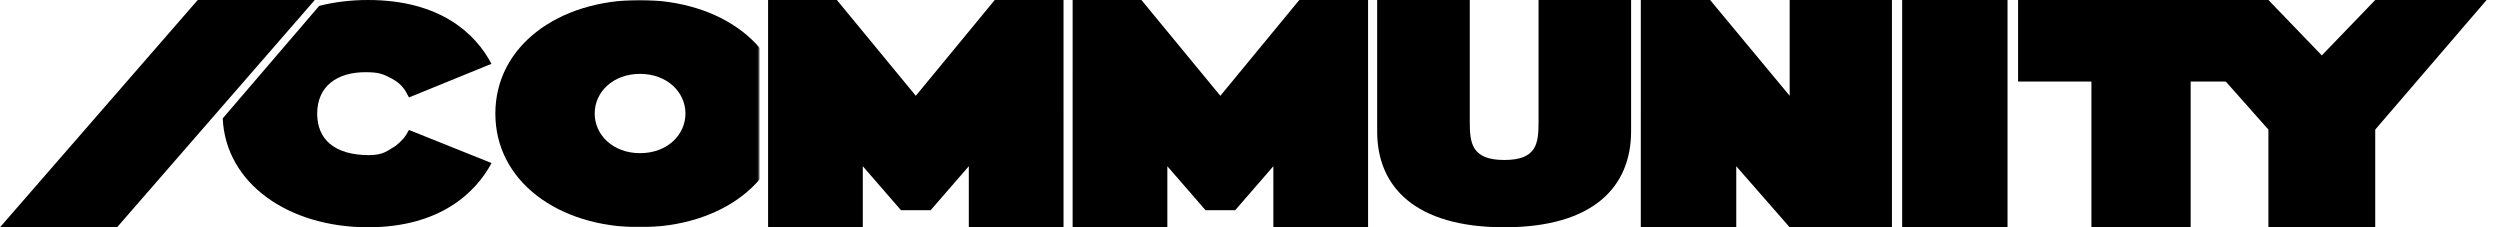 <svg height="100%" viewBox="0 0 1100 100" fill="none" xmlns="http://www.w3.org/2000/svg">
<path d="M1094.1 7.37771e-07L1045.1 57.025V100H1021.6H998.1V57.025C998.1 57.025 949.197 2.05 947.954 0C963.84 0 982.215 7.0764e-06 998.1 0L1021.6 24.38L1045.1 0C1060.82 2.3641e-05 1078.38 -2.07538e-06 1094.1 7.37771e-07Z" fill="currentColor"/>
<path d="M920.227 35.878H887.954V0H980.941V35.878H963.889V100H927.033H920.227V35.878Z" fill="currentColor"/>
<path d="M763.954 73.141L763.954 100H721.954L721.958 -1.66893e-06H752.454L787.454 42.149V-1.66893e-06H832.454V100H805.912H787.454L763.954 73.141Z" fill="currentColor"/>
<path d="M379.633 100L379.633 73.141L396.442 92.5H409.466L426.275 73.141V100H467.954L467.95 0H437.687L402.954 42.149L368.221 0H337.958L337.954 100H379.633Z" fill="currentColor"/>
<path d="M513.633 100L513.633 73.141L530.442 92.5H543.466L560.275 73.141V100H601.954L601.95 0H571.687L536.954 42.149L502.221 0H471.958L471.954 100H513.633Z" fill="currentColor"/>
<path d="M883.31 0H836.954V100H859.31L883.31 100V0Z" fill="currentColor"/>
<path d="M605.954 0H646.698V53.464C646.698 62.897 647.45 70.393 661.905 70.393C676.36 70.393 676.963 62.897 676.963 53.464V0H717.686V57.73C717.686 82.192 701.13 100 661.905 100C622.68 100 605.954 82.192 605.954 57.891V0Z" fill="currentColor"/>
<mask id="mask0_1298_834" style="mask-type:alpha" maskUnits="userSpaceOnUse" x="215" y="0" width="119" height="100">
<rect width="118" height="100" transform="matrix(-1 0 0 1 333.954 0)" fill="#D9D9D9"/>
</mask>
<g mask="url(#mask0_1298_834)">
<path fill-rule="evenodd" clip-rule="evenodd" d="M281.457 0C317.276 0 344.938 20.276 344.938 49.983C344.938 79.69 317.319 99.966 281.457 99.966C245.594 99.966 217.954 79.69 217.954 49.983C217.954 20.276 245.616 0 281.457 0ZM281.631 32.504C269.707 32.504 261.665 40.495 261.665 49.947C261.665 59.399 269.707 67.391 281.631 67.391C293.555 67.391 301.598 59.399 301.598 49.947C301.598 40.495 293.47 32.504 281.631 32.504Z" fill="currentColor"/>
</g>
<path d="M216.238 28.082C209.26 14.765 193.645 0 161.877 0C154.324 0 147.121 0.893 140.454 2.581L98 52.083C99.267 80.643 126.793 99.983 161.92 100C193.688 100 209.41 84.634 216.281 71.741L179.95 57.181C178.269 60.368 176.954 61.851 174.027 64.234C170.532 66.194 168.954 68.255 162.2 68.255C146.973 68.202 139.562 61.127 139.562 50.018C139.562 37.761 148.524 31.762 160.822 31.762C166.954 31.762 168.711 32.655 172.481 34.637C176.954 37.11 178.203 39.49 179.95 42.871L216.238 28.082Z" fill="currentColor"/>
<path d="M51.5 100L0 100L87 2.38419e-06H138.5L70 78.75L51.5 100Z" fill="currentColor"/>
</svg>
